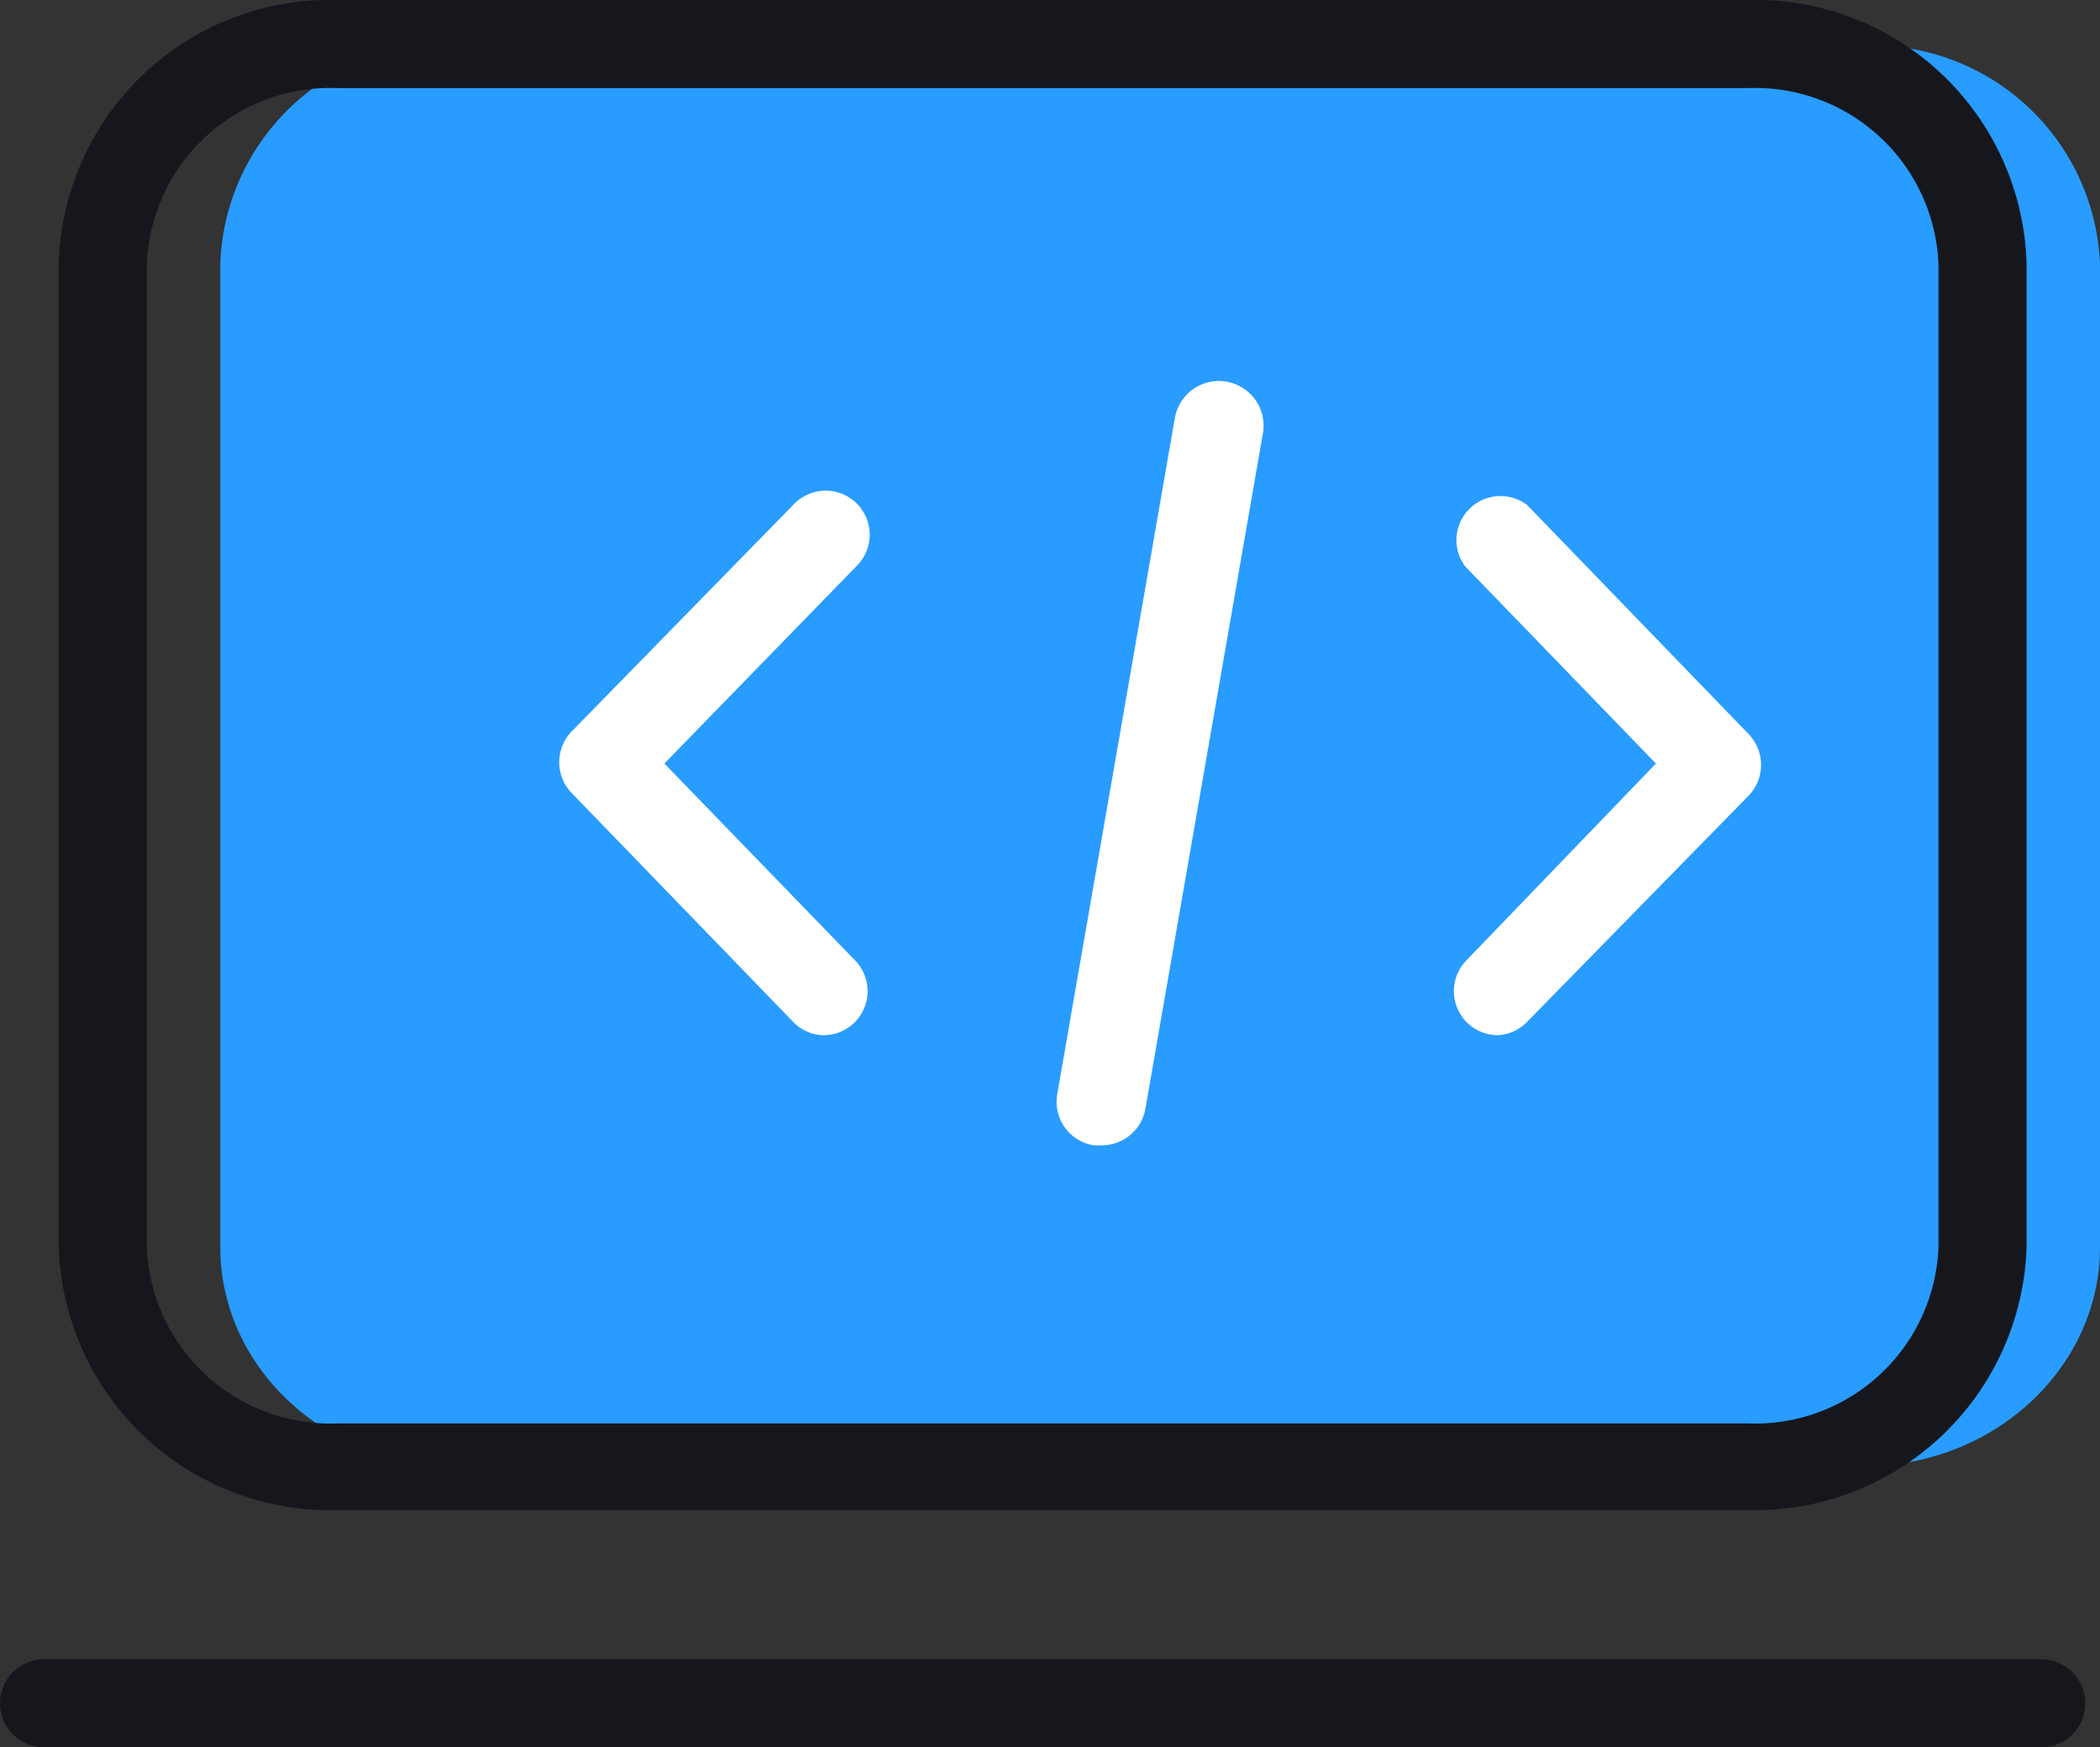 <svg xmlns="http://www.w3.org/2000/svg" viewBox="0 0 71.5 59.5"><rect x="0" y="0" width="71.5" height="59.5" fill="#333333" stroke="none"/><defs><style>.cls-1{fill:#289cff;}.cls-2{fill:#16171d;}.cls-3{fill:#fff;}</style></defs><title>资源 20</title><g id="图层_2" data-name="图层 2"><g id="图层_1-2" data-name="图层 1"><path class="cls-1" d="M63.5,1.5h-48A7.76,7.76,0,0,0,7.5,9V42.47c0,4.09,3.6,7.45,8,7.45h48c4.4,0,8-3.36,8-7.45V9a7.76,7.76,0,0,0-8-7.45Z"/><path class="cls-2" d="M59.5,51.42h-48a9.25,9.25,0,0,1-9.5-9V9A9.24,9.24,0,0,1,11.5,0h48A9.24,9.24,0,0,1,69,9V42.47A9.25,9.25,0,0,1,59.5,51.42ZM11.5,3A6.25,6.25,0,0,0,5,9V42.47a6.25,6.25,0,0,0,6.5,6h48a6.25,6.25,0,0,0,6.5-6V9A6.25,6.25,0,0,0,59.5,3Z"/><path class="cls-2" d="M69.5,59.5H1.5a1.5,1.5,0,0,1,0-3h68a1.5,1.5,0,0,1,0,3Z"/><path class="cls-3" d="M28,35.25A1.48,1.48,0,0,1,27,34.79L19.46,27a1.51,1.51,0,0,1,0-2.09L27,17.2a1.5,1.5,0,1,1,2.16,2.08L22.62,26l6.5,6.71A1.5,1.5,0,0,1,28,35.25Z"/><path class="cls-3" d="M51,35.25a1.5,1.5,0,0,1-1.08-2.54L56.38,26l-6.5-6.72A1.5,1.5,0,0,1,52,17.2L59.54,25a1.51,1.51,0,0,1,0,2.09L52,34.79A1.48,1.48,0,0,1,51,35.25Z"/><path class="cls-3" d="M37.5,39l-.26,0A1.5,1.5,0,0,1,36,37.24l4-23a1.5,1.5,0,0,1,3,.51l-4,23A1.51,1.51,0,0,1,37.5,39Z"/></g></g></svg>